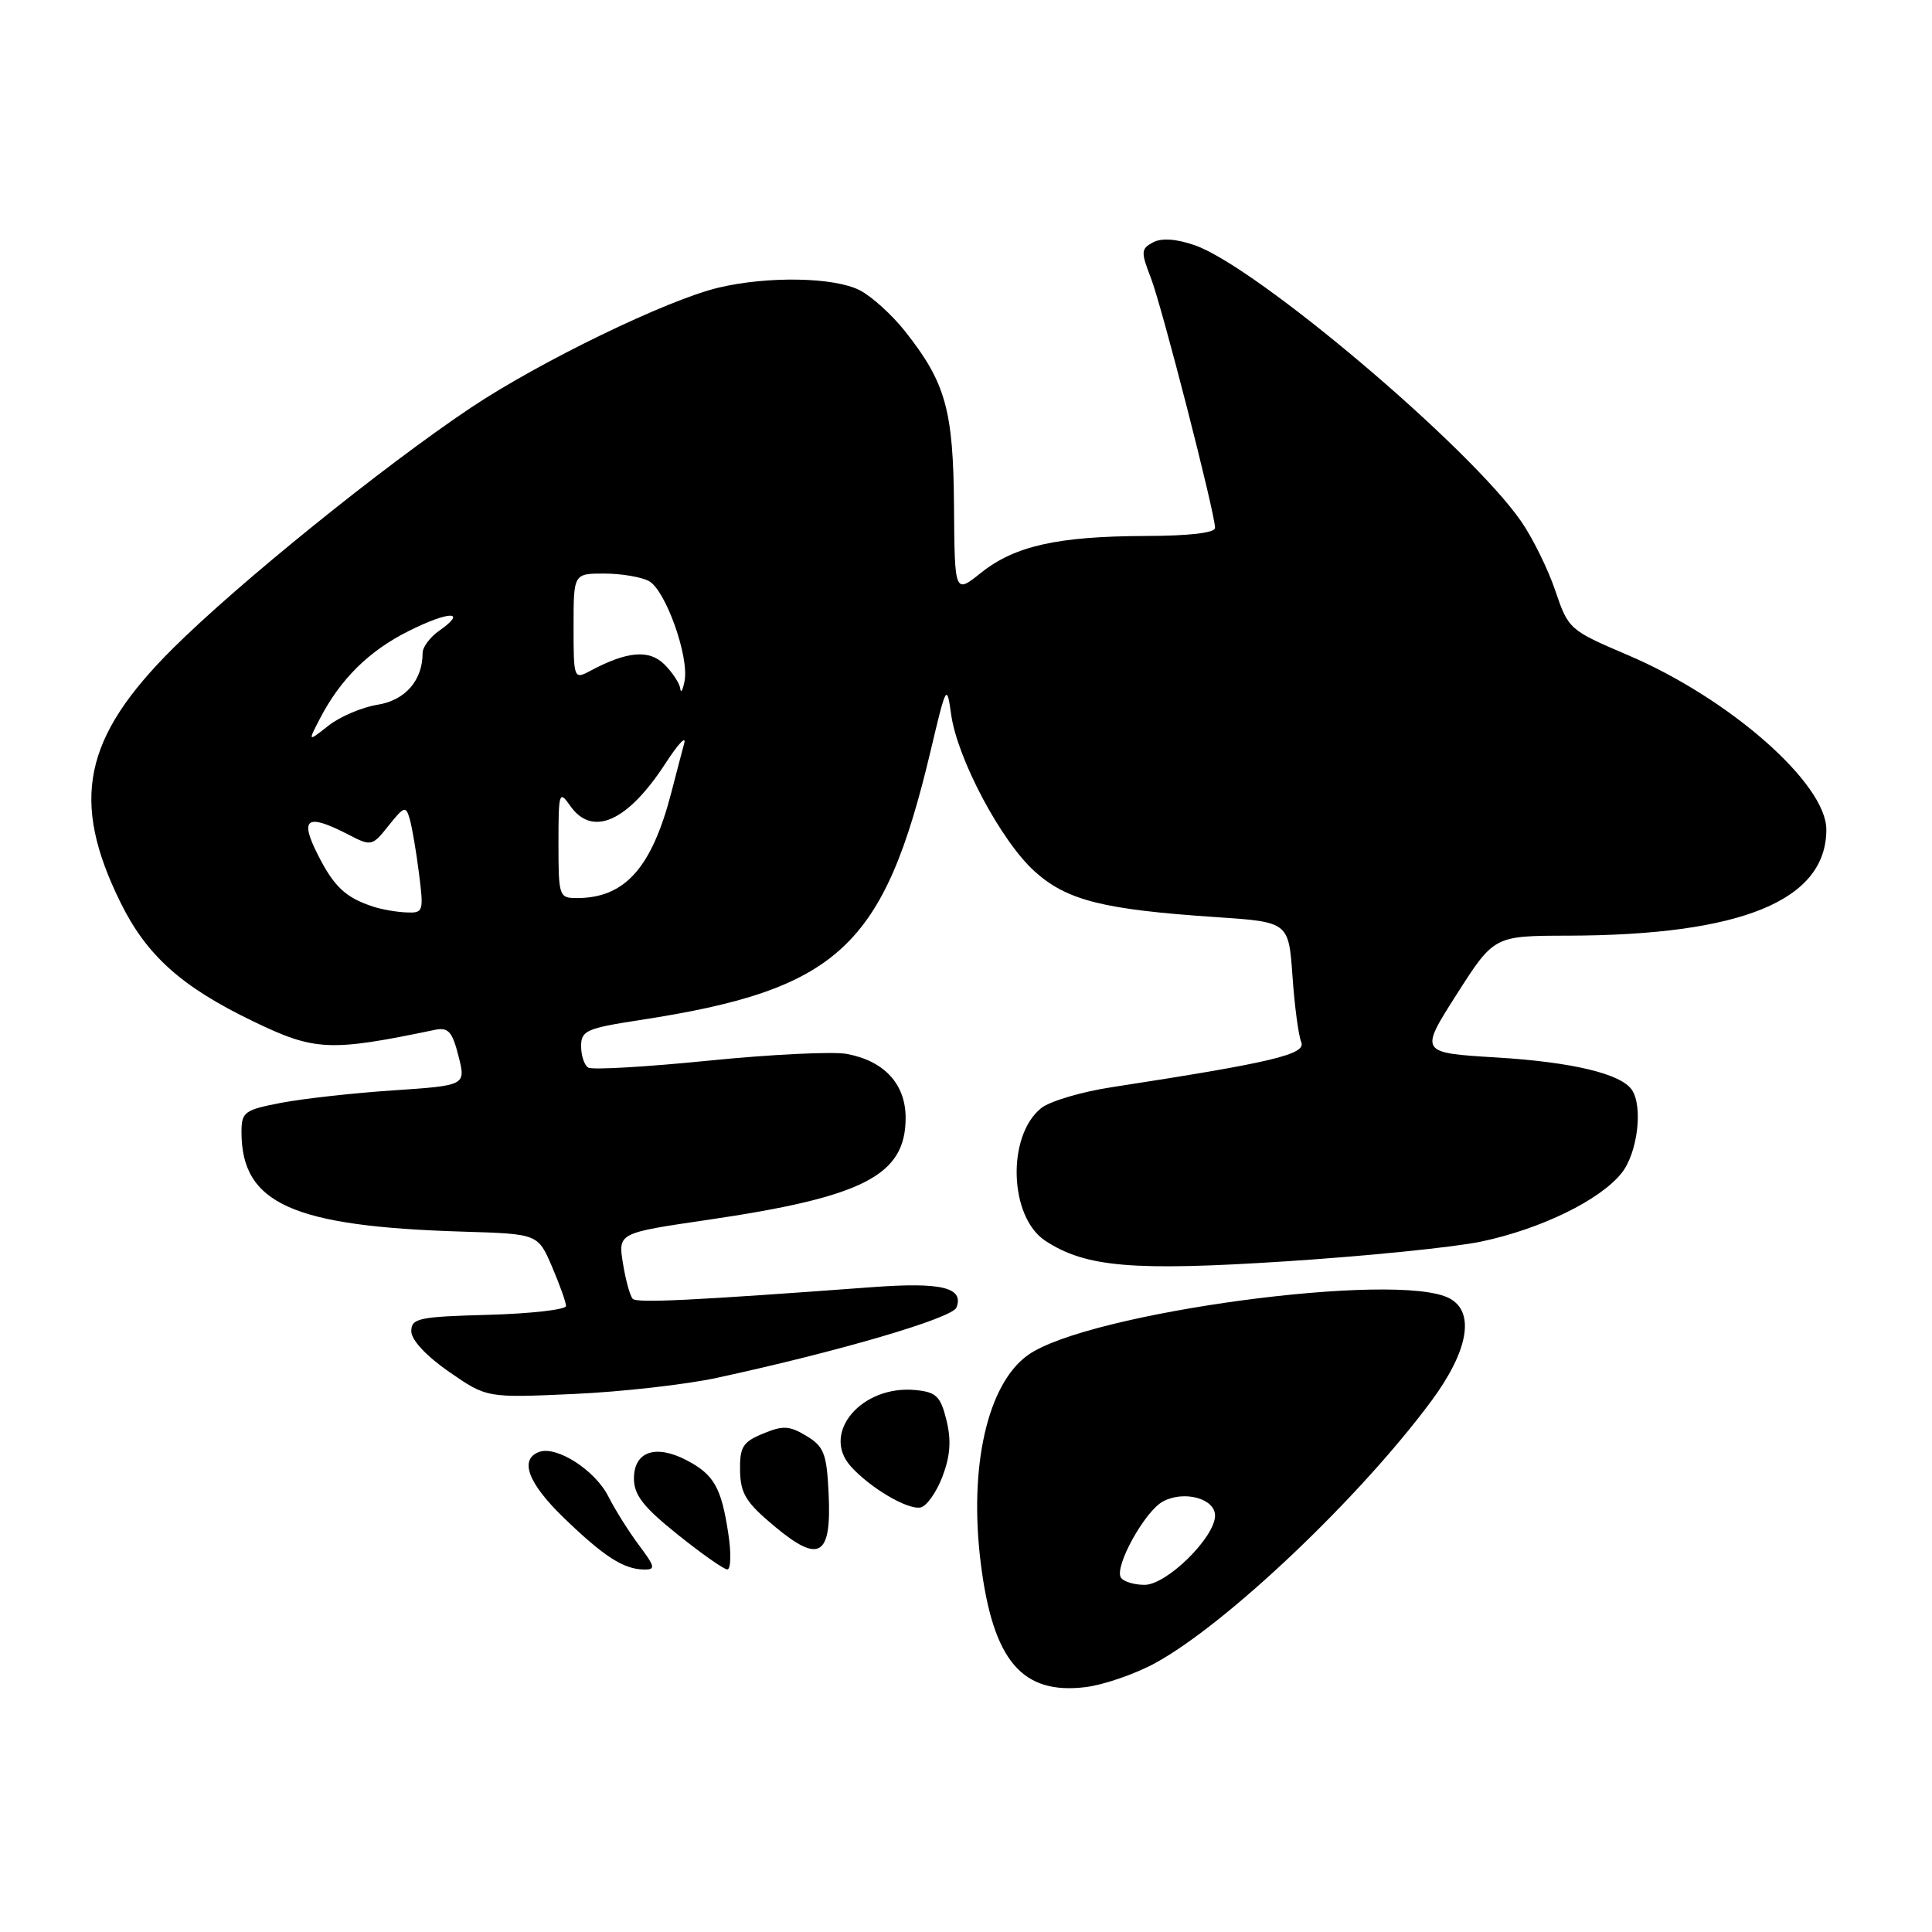 <?xml version="1.0" encoding="UTF-8" standalone="no"?>
<!DOCTYPE svg PUBLIC "-//W3C//DTD SVG 1.1//EN" "http://www.w3.org/Graphics/SVG/1.1/DTD/svg11.dtd" >
<svg xmlns="http://www.w3.org/2000/svg" xmlns:xlink="http://www.w3.org/1999/xlink" version="1.1" viewBox="0 0 256 256">
 <g >
 <path fill="currentColor"
d=" M 153.03 220.39 C 162.49 215.24 180.13 198.50 189.66 185.64 C 194.57 179.01 195.48 173.86 192.07 172.04 C 185.25 168.39 144.24 173.90 136.24 179.53 C 130.85 183.34 128.35 194.32 129.96 207.17 C 131.58 220.06 135.42 224.59 143.86 223.55 C 146.25 223.25 150.38 221.83 153.03 220.39 Z  M 84.67 204.75 C 83.33 202.96 81.50 200.05 80.60 198.27 C 78.84 194.79 73.71 191.51 71.41 192.40 C 68.78 193.40 69.98 196.56 74.75 201.16 C 80.02 206.25 82.62 207.92 85.30 207.97 C 86.90 208.00 86.83 207.64 84.67 204.75 Z  M 96.51 203.25 C 95.59 197.10 94.60 195.36 90.92 193.46 C 86.84 191.35 84.00 192.36 84.00 195.91 C 84.00 198.09 85.24 199.68 89.75 203.30 C 92.91 205.84 95.89 207.93 96.36 207.96 C 96.84 207.98 96.91 205.86 96.51 203.25 Z  M 109.79 197.77 C 109.54 192.61 109.17 191.66 106.86 190.27 C 104.61 188.91 103.75 188.86 101.11 189.96 C 98.42 191.07 98.01 191.73 98.06 194.87 C 98.12 197.92 98.85 199.10 102.67 202.28 C 108.61 207.23 110.21 206.22 109.79 197.77 Z  M 124.87 195.68 C 125.92 192.92 126.07 190.86 125.41 188.18 C 124.63 185.01 124.06 184.46 121.31 184.19 C 114.20 183.50 108.78 189.84 112.70 194.26 C 115.23 197.11 120.23 200.07 121.96 199.75 C 122.76 199.61 124.07 197.77 124.87 195.68 Z  M 95.00 182.57 C 111.29 179.04 126.19 174.66 126.74 173.25 C 127.75 170.59 124.74 169.87 115.50 170.56 C 91.89 172.31 84.45 172.68 83.85 172.11 C 83.50 171.78 82.91 169.67 82.55 167.44 C 81.89 163.38 81.89 163.38 93.69 161.65 C 114.44 158.61 120.00 155.75 120.00 148.12 C 120.00 143.65 117.18 140.58 112.21 139.65 C 110.41 139.31 102.17 139.71 93.91 140.54 C 85.65 141.37 78.46 141.79 77.94 141.46 C 77.42 141.14 77.00 139.86 77.00 138.62 C 77.00 136.57 77.72 136.25 84.75 135.17 C 111.10 131.13 117.12 125.55 123.31 99.50 C 125.39 90.71 125.46 90.59 126.03 94.66 C 126.85 100.54 132.65 111.45 137.07 115.44 C 141.35 119.31 146.14 120.52 161.12 121.52 C 170.75 122.17 170.75 122.17 171.26 129.33 C 171.53 133.28 172.06 137.21 172.42 138.08 C 173.11 139.71 168.61 140.78 147.25 144.07 C 143.26 144.68 139.08 145.93 137.95 146.84 C 133.38 150.54 133.72 161.27 138.51 164.41 C 143.85 167.92 150.10 168.45 170.44 167.13 C 181.05 166.44 192.66 165.27 196.24 164.52 C 204.17 162.86 212.07 159.00 214.90 155.40 C 216.99 152.74 217.73 146.63 216.23 144.41 C 214.79 142.28 208.34 140.73 198.29 140.12 C 188.08 139.50 188.08 139.50 193.02 131.75 C 197.97 124.00 197.97 124.00 207.74 123.98 C 230.75 123.93 242.00 119.32 242.00 109.92 C 242.00 103.82 229.16 92.53 215.67 86.79 C 207.96 83.50 207.82 83.38 206.09 78.28 C 205.13 75.43 203.09 71.29 201.56 69.08 C 194.70 59.19 166.43 35.29 158.27 32.48 C 155.82 31.64 153.91 31.51 152.77 32.12 C 151.19 32.97 151.16 33.38 152.48 36.78 C 153.95 40.55 161.00 68.02 161.00 69.95 C 161.00 70.61 157.53 71.01 151.75 71.02 C 140.17 71.06 134.46 72.33 130.00 75.89 C 126.50 78.69 126.50 78.69 126.41 67.09 C 126.32 54.32 125.31 50.70 119.91 43.88 C 118.19 41.71 115.51 39.28 113.94 38.47 C 110.57 36.72 101.74 36.56 95.19 38.12 C 88.39 39.74 71.56 47.90 62.41 54.01 C 50.73 61.82 31.56 77.31 22.90 85.93 C 11.02 97.76 9.31 106.07 15.97 119.59 C 19.42 126.60 24.05 130.75 33.50 135.31 C 41.72 139.28 43.65 139.37 57.63 136.46 C 59.40 136.10 59.93 136.68 60.75 139.93 C 61.74 143.83 61.74 143.83 52.12 144.48 C 46.83 144.83 40.14 145.58 37.25 146.13 C 32.37 147.07 32.00 147.35 32.00 150.01 C 32.00 159.49 38.75 162.52 61.39 163.20 C 71.28 163.50 71.28 163.50 73.14 167.83 C 74.16 170.22 75.00 172.56 75.00 173.05 C 75.00 173.53 70.39 174.06 64.75 174.22 C 55.44 174.47 54.50 174.68 54.50 176.40 C 54.50 177.55 56.47 179.67 59.50 181.77 C 64.50 185.23 64.50 185.23 76.00 184.71 C 82.33 184.43 90.88 183.46 95.00 182.57 Z  M 148.52 209.03 C 147.63 207.59 151.70 200.23 154.10 198.95 C 156.90 197.45 161.00 198.56 161.00 200.82 C 161.00 203.70 154.60 210.00 151.67 210.00 C 150.27 210.00 148.85 209.57 148.52 209.03 Z  M 49.50 120.15 C 45.80 118.95 44.27 117.52 42.11 113.25 C 39.65 108.39 40.65 107.74 46.19 110.60 C 49.20 112.16 49.32 112.13 51.50 109.39 C 53.57 106.81 53.78 106.74 54.30 108.55 C 54.60 109.62 55.16 112.86 55.52 115.75 C 56.16 120.80 56.10 121.00 53.84 120.90 C 52.55 120.85 50.60 120.51 49.50 120.15 Z  M 74.00 111.78 C 74.00 104.96 74.09 104.68 75.56 106.78 C 78.49 110.97 83.18 108.87 88.20 101.12 C 89.85 98.58 90.95 97.40 90.66 98.50 C 90.36 99.60 89.60 102.52 88.96 104.99 C 86.36 115.02 82.80 119.00 76.43 119.00 C 74.08 119.00 74.00 118.76 74.00 111.78 Z  M 42.36 95.28 C 45.10 89.98 48.89 86.23 54.20 83.59 C 59.56 80.92 62.00 80.91 58.19 83.58 C 56.99 84.42 56.00 85.74 56.00 86.51 C 56.00 90.15 53.71 92.79 50.04 93.38 C 47.98 93.71 45.06 94.95 43.54 96.14 C 40.79 98.31 40.79 98.31 42.36 95.28 Z  M 90.14 91.25 C 90.06 90.56 89.12 89.12 88.05 88.05 C 86.02 86.02 83.08 86.28 78.14 88.93 C 76.05 90.04 76.00 89.91 76.00 83.04 C 76.00 76.00 76.00 76.00 80.07 76.00 C 82.30 76.00 84.96 76.45 85.98 76.99 C 88.18 78.17 91.33 86.99 90.71 90.23 C 90.47 91.48 90.21 91.94 90.14 91.25 Z "/>
</g>
</svg>
